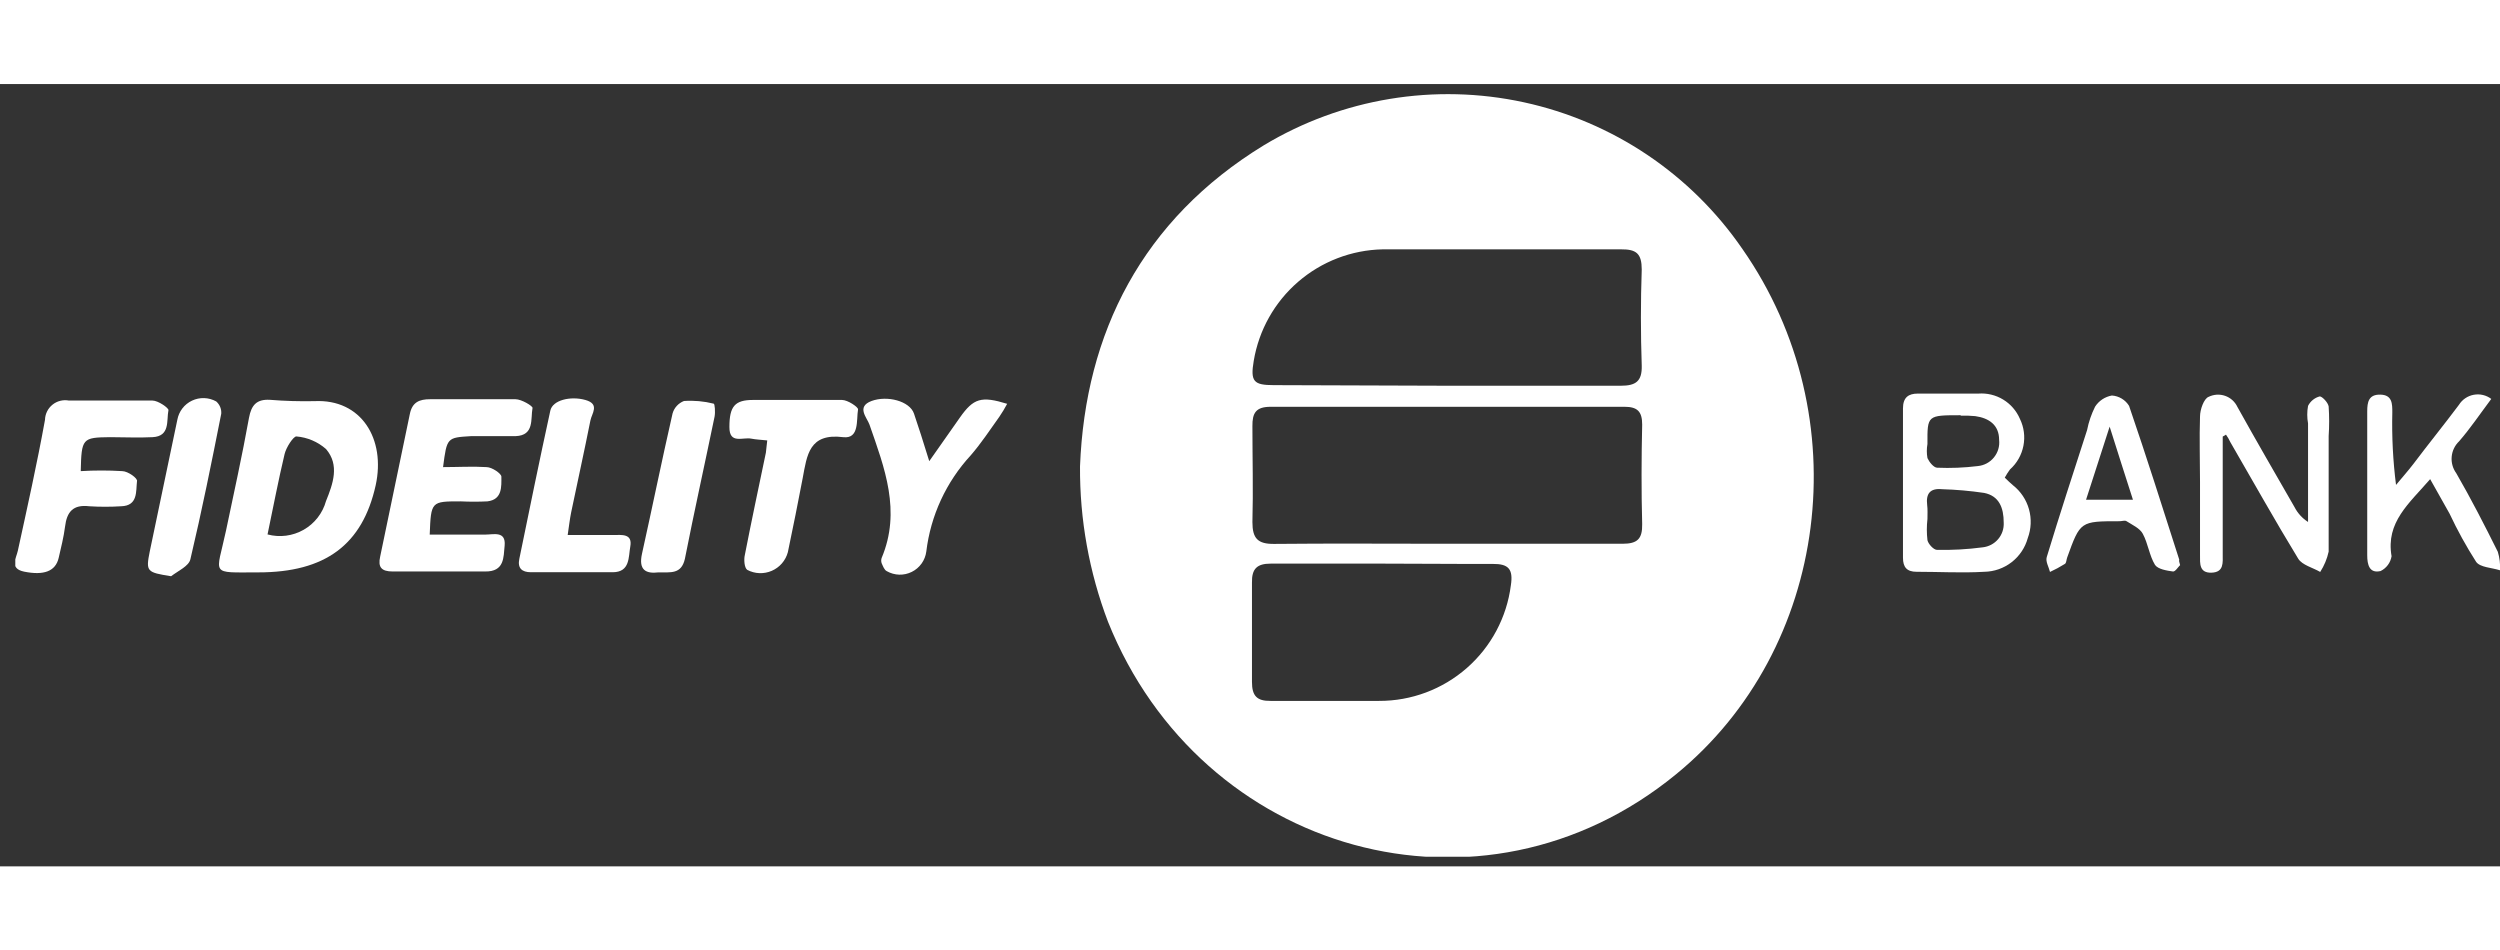 <svg width="121" height="46" viewBox="0 0 147 46" fill="none" xmlns="http://www.w3.org/2000/svg">
<rect x="0" y="0" width="147" height="46" fill="#333333" stroke="none"/>
<g id="FBG 1" clip-path="url(#clip0_1085_7812)">
<g id="Layer 2">
<g id="Layer 1">
<path id="Vector" d="M63.505 22.481C63.81 14.636 67.16 7.976 74.314 3.6C78.899 0.841 84.366 -0.063 89.597 1.071C94.828 2.205 99.428 5.292 102.457 9.702C109.332 19.552 107.561 33.237 98.54 40.595C87.112 49.948 70.623 45.258 65.153 31.625C64.043 28.705 63.484 25.604 63.505 22.481ZM85.053 27.031C88.543 27.031 91.954 27.031 95.408 27.031C96.281 27.031 96.577 26.743 96.56 25.872C96.508 23.928 96.516 21.975 96.56 20.023C96.56 19.256 96.281 18.977 95.522 18.977C88.589 18.977 81.653 18.977 74.715 18.977C73.843 18.977 73.633 19.343 73.642 20.119C73.642 22.001 73.694 23.884 73.642 25.758C73.642 26.717 73.956 27.049 74.915 27.04C78.283 27.005 81.668 27.031 85.053 27.031ZM85.053 17.739C88.473 17.739 91.884 17.739 95.304 17.739C96.176 17.739 96.56 17.486 96.534 16.553C96.47 14.671 96.47 12.788 96.534 10.905C96.534 9.972 96.22 9.711 95.321 9.719C90.645 9.719 85.978 9.719 81.302 9.719C79.471 9.757 77.712 10.433 76.328 11.63C74.943 12.827 74.021 14.47 73.72 16.274C73.511 17.495 73.72 17.704 74.898 17.704L85.053 17.739ZM81.302 28.199C79.103 28.199 76.939 28.199 74.715 28.199C73.912 28.199 73.598 28.504 73.616 29.315C73.616 31.259 73.616 33.211 73.616 35.155C73.616 35.966 73.895 36.28 74.706 36.271C76.835 36.271 78.955 36.271 81.084 36.271C82.984 36.278 84.821 35.59 86.249 34.338C87.678 33.086 88.599 31.355 88.839 29.472C88.987 28.513 88.691 28.208 87.775 28.217C85.637 28.225 83.483 28.199 81.328 28.199H81.302Z" fill="white"/>
<path id="Vector_2" d="M15.19 28.714C12.294 28.714 12.721 28.932 13.288 26.264C13.751 24.059 14.239 21.853 14.64 19.63C14.78 18.863 15.103 18.523 15.871 18.567C16.741 18.637 17.615 18.663 18.488 18.645C21.254 18.506 22.684 20.877 22.091 23.588C21.315 27.092 19.125 28.714 15.19 28.714ZM15.731 26.482C16.447 26.675 17.21 26.576 17.854 26.209C18.498 25.842 18.971 25.235 19.169 24.521C19.579 23.509 19.98 22.402 19.169 21.461C18.682 21.032 18.07 20.773 17.424 20.72C17.249 20.72 16.83 21.356 16.734 21.757C16.368 23.291 16.071 24.861 15.731 26.482Z" fill="white"/>
<path id="Vector_3" d="M26.052 22.524C26.924 22.524 27.797 22.472 28.608 22.524C28.931 22.524 29.481 22.908 29.481 23.082C29.481 23.649 29.55 24.433 28.661 24.538C28.137 24.564 27.613 24.564 27.09 24.538C25.345 24.538 25.345 24.538 25.267 26.491C26.366 26.491 27.457 26.491 28.556 26.491C29.018 26.491 29.751 26.264 29.673 27.136C29.603 27.825 29.673 28.679 28.521 28.661C26.706 28.661 24.9 28.661 23.086 28.661C22.431 28.661 22.213 28.409 22.353 27.79C22.934 25 23.516 22.205 24.098 19.404C24.237 18.706 24.656 18.532 25.293 18.532C26.968 18.532 28.643 18.532 30.309 18.532C30.667 18.532 31.33 18.933 31.313 19.046C31.191 19.691 31.435 20.659 30.318 20.703C29.446 20.703 28.573 20.703 27.701 20.703C26.279 20.79 26.279 20.781 26.052 22.524Z" fill="white"/>
<path id="Vector_4" d="M4.748 22.76C5.559 22.711 6.372 22.711 7.183 22.76C7.523 22.76 8.125 23.195 8.055 23.361C7.985 23.936 8.125 24.799 7.122 24.826C6.497 24.865 5.87 24.865 5.246 24.826C4.295 24.712 3.928 25.157 3.824 26.029C3.745 26.648 3.588 27.258 3.449 27.868C3.265 28.652 2.576 28.905 1.416 28.67C0.543 28.487 0.953 27.885 1.049 27.441C1.608 24.878 2.183 22.298 2.646 19.743C2.65 19.572 2.692 19.404 2.768 19.25C2.844 19.096 2.953 18.961 3.087 18.853C3.22 18.745 3.375 18.668 3.542 18.626C3.708 18.584 3.882 18.578 4.05 18.61C5.691 18.61 7.331 18.61 8.962 18.61C9.303 18.61 9.931 19.055 9.905 19.177C9.782 19.787 10.018 20.711 8.971 20.763C8.142 20.807 7.305 20.763 6.467 20.763C4.836 20.781 4.792 20.833 4.748 22.76Z" fill="white"/>
<path id="Vector_5" d="M117.88 23.143C118.063 23.318 118.211 23.466 118.359 23.588C118.817 23.947 119.147 24.442 119.304 25.002C119.461 25.561 119.436 26.156 119.232 26.7C119.077 27.262 118.744 27.758 118.284 28.115C117.823 28.472 117.258 28.67 116.676 28.679C115.349 28.757 114.058 28.679 112.697 28.679C112.121 28.679 111.895 28.409 111.895 27.851C111.895 24.945 111.895 22.019 111.895 19.072C111.895 18.419 112.226 18.201 112.767 18.201C113.954 18.201 115.14 18.201 116.327 18.201C116.837 18.163 117.347 18.285 117.785 18.551C118.223 18.817 118.567 19.212 118.769 19.683C119.01 20.175 119.083 20.733 118.977 21.271C118.872 21.809 118.594 22.298 118.185 22.664C118.073 22.817 117.971 22.977 117.88 23.143ZM113.334 25.576C113.286 25.99 113.286 26.408 113.334 26.822C113.386 27.049 113.692 27.38 113.884 27.389C114.785 27.409 115.686 27.36 116.58 27.241C116.934 27.203 117.26 27.031 117.49 26.76C117.721 26.489 117.838 26.14 117.818 25.785C117.818 24.913 117.548 24.216 116.667 24.041C115.846 23.92 115.019 23.847 114.189 23.823C113.491 23.754 113.238 24.085 113.317 24.747C113.352 25.018 113.334 25.297 113.334 25.576ZM115.288 19.473C113.325 19.473 113.325 19.473 113.334 21.165C113.285 21.439 113.285 21.719 113.334 21.993C113.439 22.228 113.7 22.551 113.901 22.559C114.699 22.593 115.499 22.561 116.292 22.463C116.476 22.446 116.655 22.392 116.819 22.305C116.982 22.218 117.127 22.099 117.243 21.955C117.36 21.811 117.448 21.646 117.5 21.468C117.552 21.291 117.569 21.105 117.548 20.921C117.548 20.049 116.955 19.639 116.143 19.526C115.859 19.499 115.574 19.49 115.288 19.5V19.473Z" fill="white"/>
<path id="Vector_6" d="M130.696 20.729V26.718C130.696 27.031 130.696 27.345 130.696 27.65C130.696 28.138 130.775 28.705 130.042 28.731C129.309 28.757 129.361 28.191 129.361 27.703C129.361 26.273 129.361 24.843 129.361 23.414C129.361 22.123 129.318 20.798 129.361 19.552C129.361 19.142 129.588 18.497 129.867 18.392C130.017 18.319 130.18 18.276 130.347 18.265C130.513 18.255 130.68 18.279 130.838 18.334C130.996 18.389 131.141 18.475 131.265 18.587C131.388 18.699 131.489 18.834 131.56 18.985C132.659 20.964 133.793 22.917 134.919 24.878C135.102 25.233 135.376 25.534 135.713 25.75C135.713 23.823 135.713 21.888 135.713 19.953C135.651 19.613 135.651 19.264 135.713 18.924C135.781 18.788 135.878 18.667 135.997 18.571C136.116 18.474 136.254 18.405 136.402 18.366C136.541 18.366 136.89 18.724 136.925 18.959C136.964 19.54 136.964 20.122 136.925 20.703C136.925 22.969 136.925 25.227 136.925 27.493C136.832 27.918 136.663 28.322 136.428 28.688C135.992 28.435 135.372 28.287 135.137 27.912C133.758 25.654 132.467 23.335 131.141 21.051C131.071 20.898 130.986 20.752 130.888 20.615L130.696 20.729Z" fill="white"/>
<path id="Vector_7" d="M54.64 22.175L56.446 19.604C57.24 18.479 57.694 18.331 59.221 18.802C59.081 19.066 58.927 19.322 58.758 19.569C58.209 20.336 57.694 21.121 57.083 21.827C55.636 23.394 54.72 25.376 54.466 27.493C54.432 27.747 54.337 27.988 54.188 28.196C54.039 28.404 53.841 28.572 53.612 28.685C53.383 28.799 53.129 28.855 52.873 28.848C52.618 28.84 52.368 28.77 52.145 28.644C51.997 28.574 51.918 28.347 51.84 28.173C51.807 28.074 51.807 27.967 51.84 27.868C53 25.113 52.014 22.576 51.124 20.022C50.985 19.621 50.331 18.976 51.247 18.636C52.163 18.296 53.489 18.636 53.742 19.377C53.995 20.118 54.3 21.068 54.64 22.175Z" fill="white"/>
<path id="Vector_8" d="M45.114 20.955C44.712 20.912 44.442 20.903 44.18 20.851C43.683 20.746 42.88 21.199 42.889 20.162C42.889 18.95 43.212 18.575 44.276 18.575C46.021 18.575 47.766 18.575 49.511 18.575C49.851 18.575 50.479 19.003 50.453 19.133C50.348 19.752 50.54 20.877 49.58 20.763C47.574 20.511 47.452 21.818 47.199 23.169C46.946 24.52 46.623 26.098 46.326 27.528C46.261 27.77 46.142 27.993 45.979 28.183C45.815 28.372 45.611 28.522 45.381 28.622C45.151 28.722 44.902 28.768 44.652 28.759C44.402 28.749 44.157 28.683 43.936 28.565C43.761 28.435 43.735 27.946 43.796 27.694C44.189 25.68 44.616 23.675 45.035 21.67C45.061 21.487 45.07 21.286 45.114 20.955Z" fill="white"/>
<path id="Vector_9" d="M142.893 23.231C141.662 24.66 140.275 25.759 140.624 27.764C140.594 27.95 140.52 28.127 140.408 28.278C140.295 28.43 140.148 28.552 139.979 28.635C139.315 28.792 139.193 28.252 139.193 27.711C139.193 24.887 139.193 22.065 139.193 19.247C139.193 18.706 139.272 18.244 139.97 18.262C140.668 18.279 140.668 18.802 140.668 19.308C140.634 20.732 140.707 22.157 140.886 23.571C141.226 23.161 141.575 22.769 141.898 22.35C142.77 21.191 143.704 20.04 144.585 18.863C144.681 18.709 144.809 18.576 144.959 18.474C145.11 18.372 145.28 18.302 145.459 18.27C145.638 18.237 145.822 18.241 145.999 18.284C146.176 18.326 146.342 18.404 146.487 18.515C145.833 19.386 145.248 20.258 144.594 21.008C144.344 21.247 144.189 21.569 144.159 21.914C144.128 22.258 144.224 22.602 144.428 22.882C145.3 24.39 146.094 25.942 146.871 27.502C146.978 27.855 147.022 28.224 147.002 28.592C146.522 28.435 145.833 28.426 145.597 28.095C145.015 27.186 144.494 26.239 144.035 25.262C143.686 24.643 143.32 23.989 142.893 23.231Z" fill="white"/>
<path id="Vector_10" d="M33.38 26.517C34.357 26.517 35.212 26.517 36.076 26.517C36.538 26.517 37.201 26.412 37.062 27.188C36.948 27.798 37.062 28.705 36.024 28.705H31.216C30.684 28.705 30.422 28.461 30.536 27.92C31.129 25.026 31.722 22.123 32.359 19.203C32.49 18.584 33.546 18.331 34.418 18.575C35.291 18.819 34.793 19.369 34.715 19.787C34.357 21.592 33.956 23.396 33.581 25.201C33.502 25.602 33.459 25.976 33.38 26.517Z" fill="white"/>
<path id="Vector_11" d="M128.191 28.287C128.078 28.391 127.903 28.679 127.773 28.662C127.397 28.609 126.9 28.531 126.717 28.278C126.377 27.72 126.307 27.014 125.993 26.439C125.818 26.116 125.382 25.924 125.042 25.706C124.946 25.637 124.771 25.706 124.632 25.706C122.32 25.706 122.32 25.706 121.552 27.833C121.5 27.964 121.508 28.165 121.412 28.217C121.132 28.393 120.841 28.55 120.54 28.688C120.47 28.4 120.269 28.078 120.348 27.816C121.107 25.314 121.918 22.83 122.721 20.345C122.816 19.867 122.974 19.404 123.192 18.968C123.303 18.797 123.447 18.651 123.617 18.538C123.787 18.426 123.978 18.35 124.178 18.314C124.383 18.327 124.582 18.39 124.759 18.496C124.935 18.602 125.083 18.749 125.19 18.924C126.22 21.923 127.171 24.948 128.139 27.964C128.122 28.025 128.13 28.095 128.191 28.287ZM125.417 24.442C124.955 22.995 124.544 21.731 124.047 20.145C123.524 21.757 123.114 23.048 122.66 24.442H125.417Z" fill="white"/>
<path id="Vector_12" d="M38.718 28.714C37.994 28.801 37.532 28.592 37.75 27.615C38.36 24.869 38.919 22.115 39.547 19.369C39.594 19.203 39.679 19.05 39.796 18.923C39.913 18.796 40.057 18.698 40.219 18.636C40.805 18.596 41.394 18.649 41.964 18.793C42.033 18.793 42.068 19.299 42.016 19.561C41.44 22.35 40.821 25.131 40.271 27.92C40.062 28.836 39.433 28.705 38.718 28.714Z" fill="white"/>
<path id="Vector_13" d="M10.06 28.94C8.63 28.713 8.568 28.67 8.804 27.493C9.351 24.907 9.892 22.324 10.427 19.743C10.47 19.5 10.572 19.271 10.722 19.074C10.872 18.878 11.067 18.72 11.291 18.615C11.515 18.509 11.76 18.458 12.008 18.466C12.255 18.475 12.497 18.542 12.713 18.662C12.815 18.752 12.895 18.863 12.947 18.989C12.998 19.115 13.02 19.251 13.009 19.386C12.442 22.254 11.866 25.113 11.194 27.946C11.099 28.347 10.497 28.609 10.06 28.94Z" fill="white"/>
</g>
</g>
</g>
<defs>
<clipPath id="clip0_1085_7812">
<rect width="146.1" height="44.865" fill="white" transform="translate(0.9 0.567)"/>
</clipPath>
</defs>
</svg>
